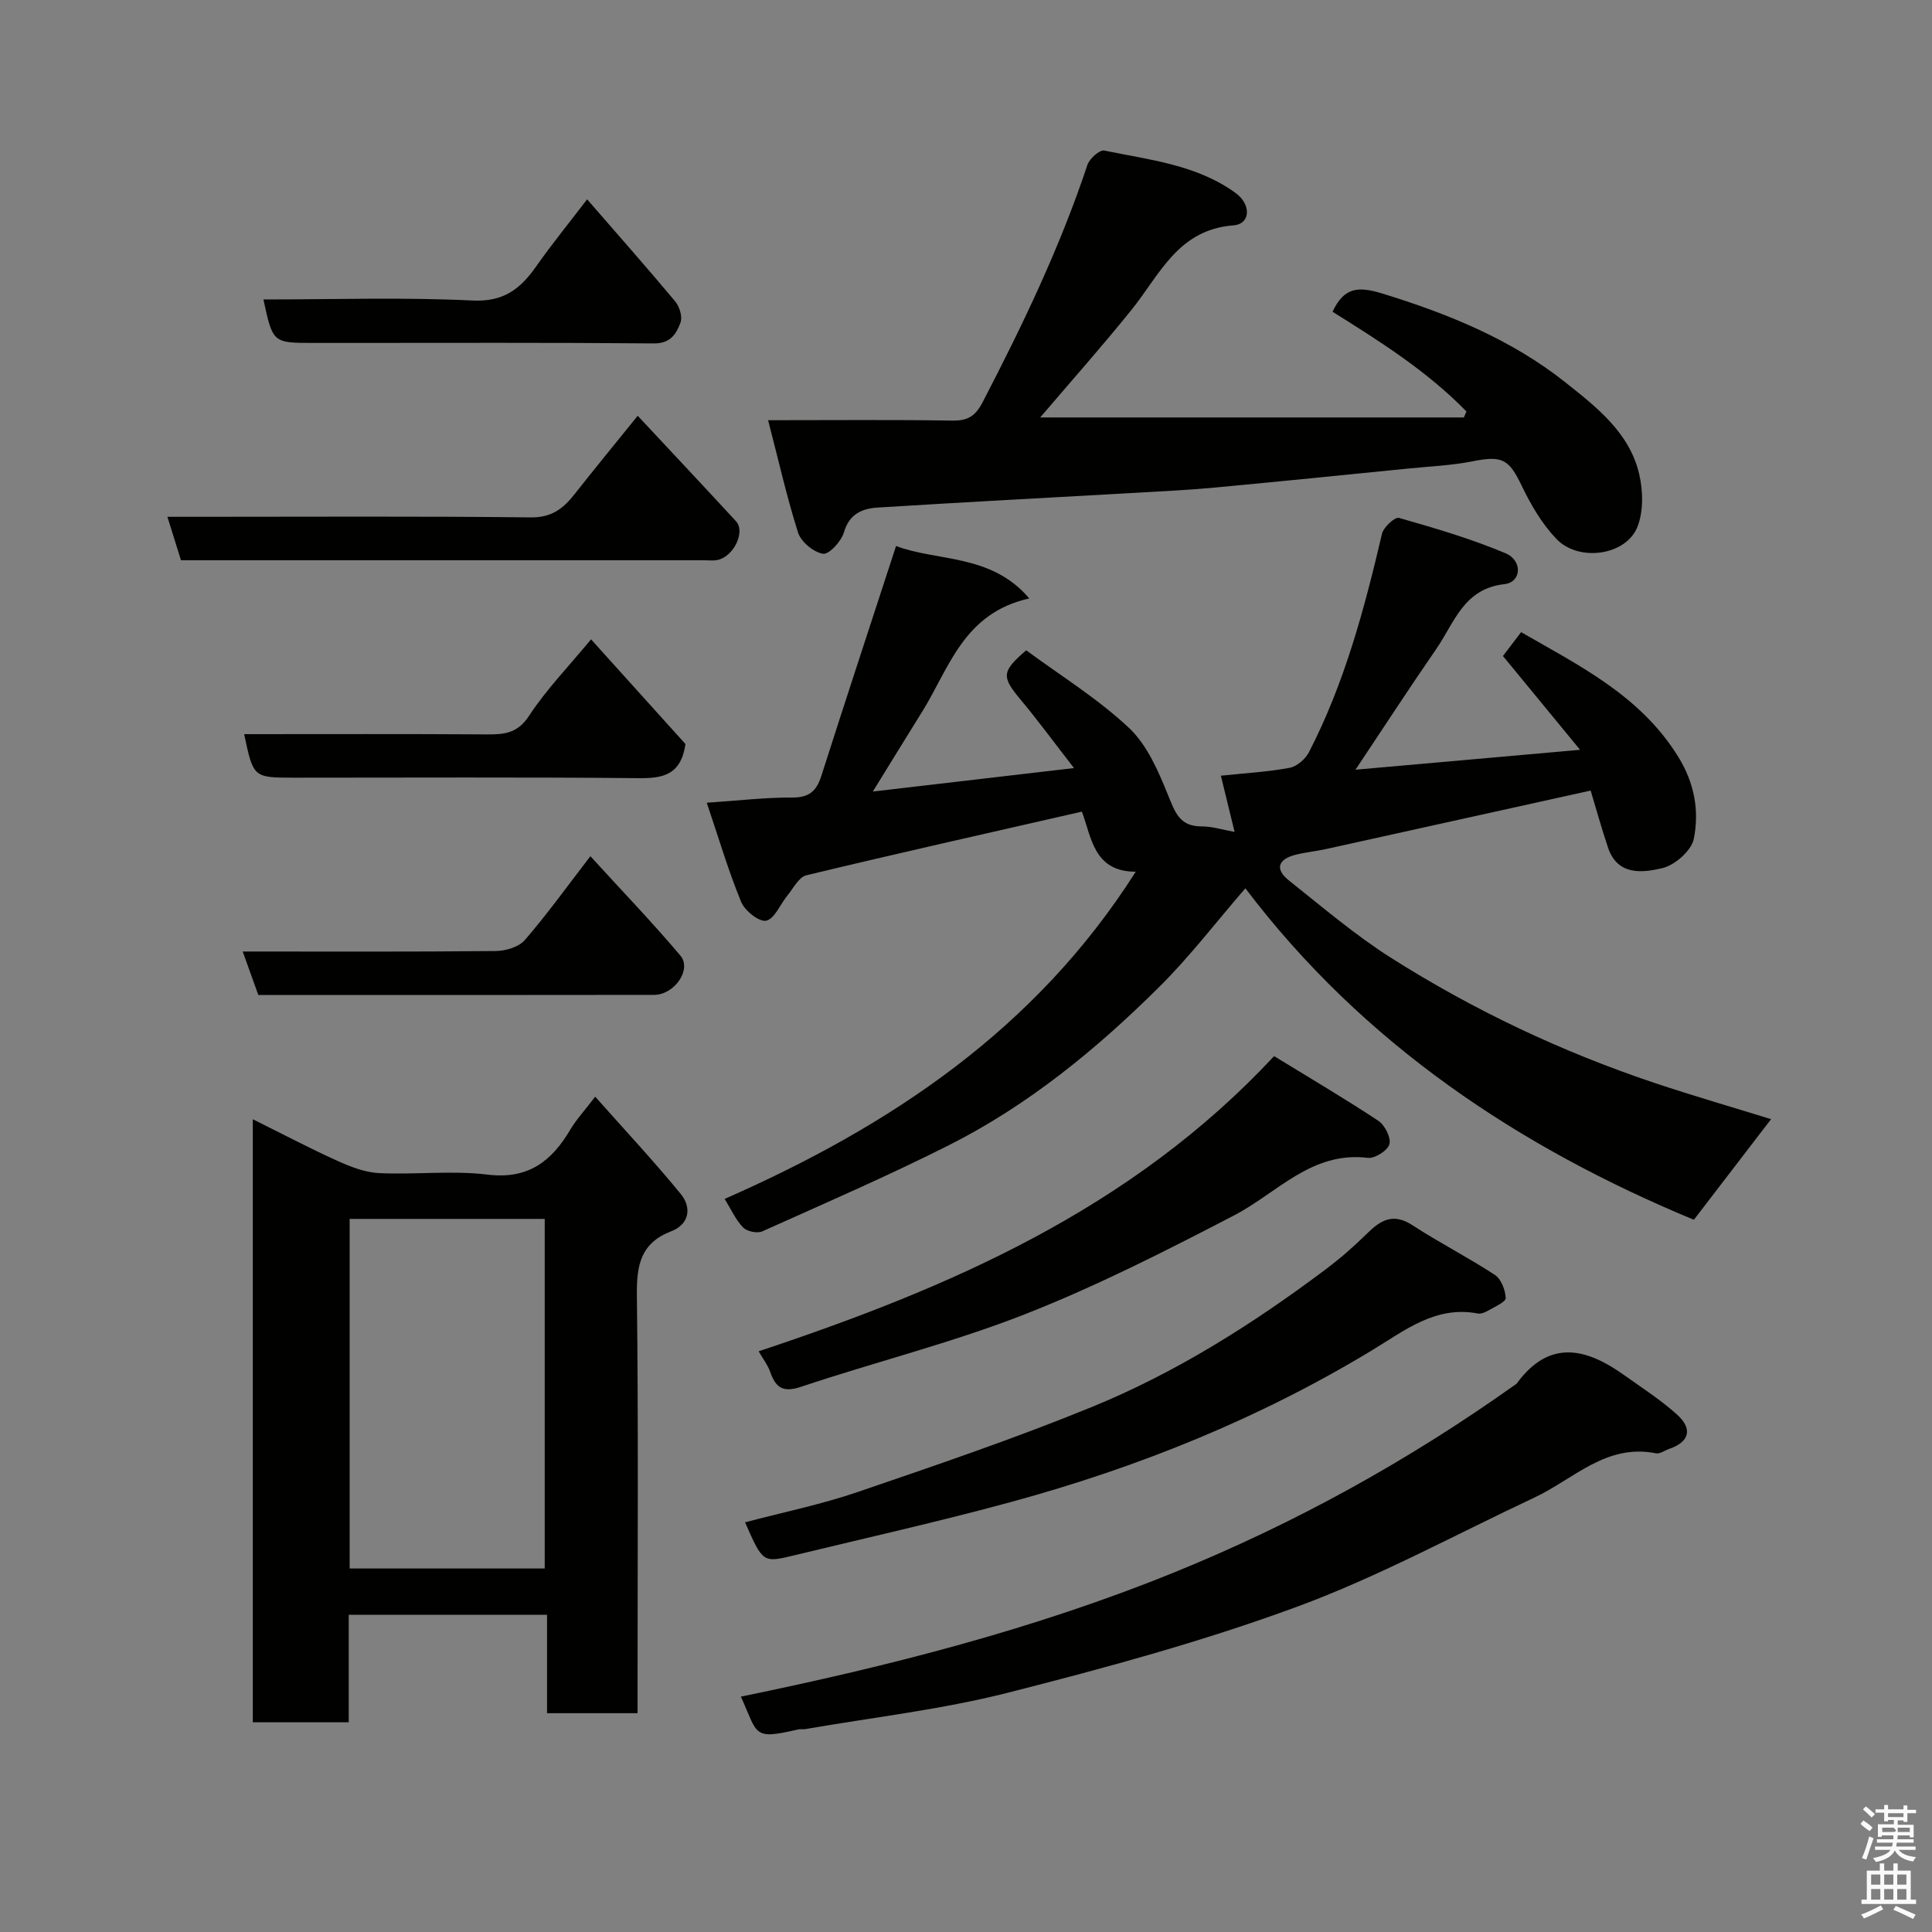 <svg enable-background="new 0 0 400 400" viewBox="0 0 400 400" xmlns="http://www.w3.org/2000/svg"><rect x="0" y="0" width="400" height="400" fill="#808080" stroke="none"/><path d="m385.2 377.6.6-.7c.6.4 1.3.9 1.9 1.5l-.6.7c-.8-.5-1.4-1-1.9-1.5zm.3 7.1c.6-1.4 1.1-2.9 1.5-4.5.3.1.6.3.9.4-.5 1.4-1 2.9-1.5 4.4zm.2-10.1.6-.6c.7.5 1.3 1.1 1.9 1.6l-.7.7c-.6-.6-1.2-1.2-1.8-1.7zm8.4-.8h.8v.9h1.8v.7h-1.8v1.8h-.8v-.3h-1.2v.9h3.3v2.6h-.8v-.4h-2.5c0 .3 0 .6-.1.8h3.4v.7h-3.5c0 .3-.1.6-.1.8h4v.7h-3.5c.7.9 1.9 1.3 3.6 1.5-.2.2-.4.5-.6.9-1.9-.3-3.2-1.1-3.8-2.3-.5 1.1-1.8 2-3.9 2.4-.2-.3-.4-.5-.6-.8 1.9-.4 3.1-.9 3.6-1.7h-3.2v-.7h3.5c.1-.2.1-.5.2-.8h-3.3v-.7h3.4c0-.2 0-.5 0-.8h-2.4v.3h-.8v-2.6h3.3v-.9h-1.2v.3h-.8v-1.8h-1.8v-.7h1.8v-.9h.8v.9h3.2zm-4.4 5.5h2.4c1-.3 0-.6 0-.9h-2.4zm1.2-3.1h3.2v-.8h-3.2zm4.4 2.2h-2.4v.9h2.5v-.9z" fill="#fafafb"/><path d="m389.2 385.8h.9v1.5h1.9v-1.5h.9v1.5h2.7v6h1.1v.9h-11.3v-.9h1.1v-6h2.7zm.2 8.7.5.8c-1.2.6-2.5 1.3-4 1.9-.2-.3-.3-.6-.6-.8 1.6-.6 3-1.3 4.1-1.9zm-2-4.3h1.9v-2.1h-1.9zm0 3.1h1.9v-2.2h-1.9zm2.7-3.1h1.9v-2.1h-1.9zm0 3.1h1.9v-2.2h-1.9zm2.4 1.3c1.4.6 2.7 1.2 4.1 1.8l-.5.9c-1.5-.7-2.8-1.4-4.1-1.9zm2.2-6.5h-1.9v2.1h1.9zm-1.9 5.2h1.9v-2.2h-1.9z" fill="#fafafb"/><g fill="#010100"><path d="m366.68 231.71c-5.29 6.9-10.52 13.71-15.98 20.83-36.02-14.93-68.39-36.32-92.86-68.63-6.08 7.02-11.46 14.08-17.7 20.29-13.06 12.99-27.28 24.66-43.83 32.98-12.62 6.34-25.6 11.98-38.49 17.76-1.04.47-3.17.02-3.97-.81-1.53-1.57-2.47-3.72-3.82-5.91 34.29-15.07 64.4-35.1 85.11-67.74-8.76 0-9.16-7.23-11.15-12.44-19.17 4.38-38.15 8.63-57.05 13.18-1.56.38-2.7 2.71-3.93 4.21-1.49 1.8-2.62 4.79-4.38 5.19-1.42.32-4.44-2.06-5.18-3.88-2.68-6.54-4.69-13.34-7.12-20.54 6.55-.44 12.13-1.11 17.7-1.08 3.47.02 5-1.31 6-4.42 5.04-15.77 10.22-31.49 15.49-47.66 8.44 3.24 19.68 1.54 27.58 10.86-13.62 3.03-16.56 14.4-22.13 23.37-3.33 5.36-6.64 10.74-10.26 16.61 13.78-1.61 26.98-3.15 41.65-4.86-4.25-5.47-7.5-9.91-11.02-14.12-3.99-4.78-4.03-5.85 1.13-10.26 7.06 5.21 14.78 9.97 21.26 16.05 3.79 3.56 6.12 9.02 8.14 14.02 1.44 3.56 2.41 6.4 6.9 6.39 2.21-.01 4.42.71 6.84 1.14-1.03-4.23-1.94-7.93-2.84-11.64 5.14-.54 9.73-.79 14.22-1.63 1.5-.28 3.26-1.79 4-3.21 7.38-14.29 11.49-29.69 15.14-45.26.32-1.36 2.67-3.51 3.5-3.28 7.45 2.13 14.93 4.32 22.06 7.32 3.61 1.52 3.32 6.01-.21 6.4-8.46.94-10.37 7.99-14.08 13.37-5.55 8.03-10.87 16.22-16.76 25.05 15.02-1.33 29.93-2.65 46.5-4.12-5.84-7.1-10.79-13.13-15.97-19.42 1-1.31 2.26-2.97 3.76-4.94 12.11 6.98 24.73 13.15 32.56 25.85 3.36 5.46 4.34 11.16 3.2 16.92-.48 2.45-3.92 5.48-6.52 6.09-4.08.96-9.25 1.61-11.23-4.21-1.35-3.98-2.46-8.04-3.61-11.85-18.08 4-36.46 8.07-54.85 12.12-2.06.45-4.17.65-6.21 1.16-3.63.91-4.43 2.94-1.38 5.36 6.92 5.49 13.68 11.28 21.11 15.99 17.11 10.85 35.37 19.47 54.61 25.92 8.24 2.74 16.62 5.17 24.07 7.48z"/><path d="m52.34 231.73c6.11 3.03 11.72 5.99 17.49 8.6 2.73 1.23 5.72 2.41 8.65 2.55 7.48.36 15.07-.59 22.46.31 8.4 1.03 13.25-2.74 17.13-9.3 1.24-2.09 2.93-3.91 5.16-6.83 6.09 6.86 12.13 13.32 17.72 20.15 2.3 2.81 1.77 6.27-1.98 7.71-6.33 2.44-7.18 7-7.11 13.16.32 26.98.14 53.97.14 80.95v5.67c-6.32 0-12.26 0-18.74 0 0-6.57 0-13.31 0-20.37-13.92 0-27.3 0-41.06 0v22.25c-6.74 0-13.12 0-19.86 0 0-41.26 0-82.65 0-124.85zm60.44 20.63c-13.77 0-27.15 0-40.39 0v72.38h40.39c0-24.19 0-48.11 0-72.38z"/><path d="m159.03 87c13.8 0 25.95-.12 38.09.08 3.21.05 4.8-.87 6.33-3.82 8.27-15.93 16.01-32.06 21.69-49.13.43-1.29 2.54-3.16 3.49-2.96 9.36 1.94 19.08 2.91 27.18 8.78 3.24 2.35 3.18 6.43-.46 6.71-11.48.89-15.22 10.21-21.07 17.47-6.06 7.53-12.49 14.76-18.92 22.3h87.72c.18-.41.36-.83.53-1.24-8.1-8.32-17.9-14.51-27.72-20.64 2.34-5.04 5.25-5.33 10.26-3.79 13.68 4.2 26.77 9.52 37.98 18.43 6.37 5.06 13.22 10.36 15.23 18.9.83 3.5.93 7.8-.37 11.04-2.37 5.89-12.13 7.27-16.74 2.46-2.98-3.11-5.29-7.05-7.17-10.97-2.67-5.57-4.02-6.34-10.22-5.11-4.33.86-8.8 1.05-13.21 1.49-13.4 1.34-26.79 2.7-40.2 3.95-5.25.49-10.53.75-15.8 1.05-17.96 1.02-35.93 1.96-53.89 3.08-3.21.2-5.91 1.27-7.03 5.13-.54 1.86-3.1 4.64-4.33 4.44-1.96-.31-4.55-2.46-5.17-4.38-2.34-7.38-4.04-14.96-6.2-23.27z"/><path d="m153.39 351.27c30.72-6.31 60.75-13.96 89.69-25.71 25.08-10.19 48.52-23.15 70.53-38.81.14-.1.31-.17.4-.29 6.72-9.22 14.33-7.41 22.22-1.78 3.71 2.65 7.6 5.14 10.97 8.18 3.35 3.02 2.55 5.69-1.64 7.13-.92.32-1.92 1.07-2.74.9-10.28-2.06-17.03 5.36-25.13 9.16-16.37 7.68-32.35 16.43-49.27 22.65-19.48 7.17-39.64 12.65-59.79 17.77-13.71 3.48-27.9 5.09-41.88 7.52-.49.08-1.02-.04-1.49.07-9.52 2.21-8.27 1.12-11.87-6.79z"/><path d="m154.26 315.18c7.9-2.09 15.74-3.69 23.24-6.25 16.29-5.57 32.63-11.12 48.56-17.63 17.41-7.12 33.3-17.16 48.35-28.45 3.02-2.27 5.9-4.77 8.59-7.43 2.84-2.81 5.43-4.36 9.42-1.76 5.56 3.63 11.52 6.65 17.07 10.29 1.31.86 2.18 3.13 2.25 4.79.03.8-2.21 1.78-3.51 2.54-.68.4-1.59.8-2.3.66-8.67-1.65-15.08 3.5-21.67 7.5-23.42 14.22-48.56 24.34-74.89 31.52-14.9 4.06-29.98 7.43-45 11.07-6.43 1.55-6.44 1.51-10.11-6.85z"/><path d="m157.07 279.77c39.54-13.14 77.19-29.4 106.72-61.11 7.26 4.45 14.55 8.74 21.58 13.39 1.35.89 2.66 3.5 2.29 4.85-.36 1.31-3.03 3-4.47 2.82-11.67-1.41-18.72 7.25-27.68 11.91-14.17 7.36-28.48 14.65-43.31 20.47-15.09 5.92-30.95 9.86-46.35 15.02-3.81 1.28-5.28.13-6.41-3.14-.46-1.32-1.38-2.49-2.37-4.21z"/><path d="m132.03 86.08c7.27 7.79 13.85 14.78 20.35 21.84 2.03 2.2-.54 7.42-3.92 8.04-.81.15-1.66.04-2.49.04-35.27 0-70.55 0-105.82 0-.82 0-1.64 0-2.68 0-.9-2.88-1.75-5.6-2.81-9h5.89c23.13 0 46.26-.14 69.38.12 4.3.05 6.7-1.85 9.03-4.81 4.12-5.23 8.35-10.39 13.07-16.23z"/><path d="m50.55 152c17.04 0 33.68-.06 50.31.05 3.6.02 6.31-.24 8.67-3.84 3.54-5.42 8.14-10.15 12.84-15.84 6.76 7.49 13.34 14.79 19.55 21.68-.95 6.43-4.67 7.11-9.71 7.06-23.79-.23-47.59-.1-71.38-.1-8.38-.01-8.38-.01-10.28-9.01z"/><path d="m53.48 206c-1.08-3.01-2.1-5.84-3.23-9 17.79 0 35.08.08 52.38-.1 2.05-.02 4.77-.82 6.02-2.26 4.58-5.29 8.68-11 13.58-17.37 6.35 6.96 12.72 13.58 18.64 20.58 2.42 2.87-1.25 8.12-5.45 8.13-18.63.03-37.26.02-55.89.02-8.64 0-17.28 0-26.05 0z"/><path d="m54.54 62c14.68 0 29.02-.48 43.31.22 6.47.31 9.91-2.44 13.17-7.08 3.18-4.53 6.69-8.84 10.54-13.87 6.41 7.38 12.42 14.17 18.23 21.13.89 1.07 1.54 3.16 1.11 4.35-.84 2.33-2.06 4.38-5.52 4.35-21.49-.19-42.98-.1-64.47-.1-2 0-4 0-6 0-8.43 0-8.43 0-10.37-9z"/></g></svg>